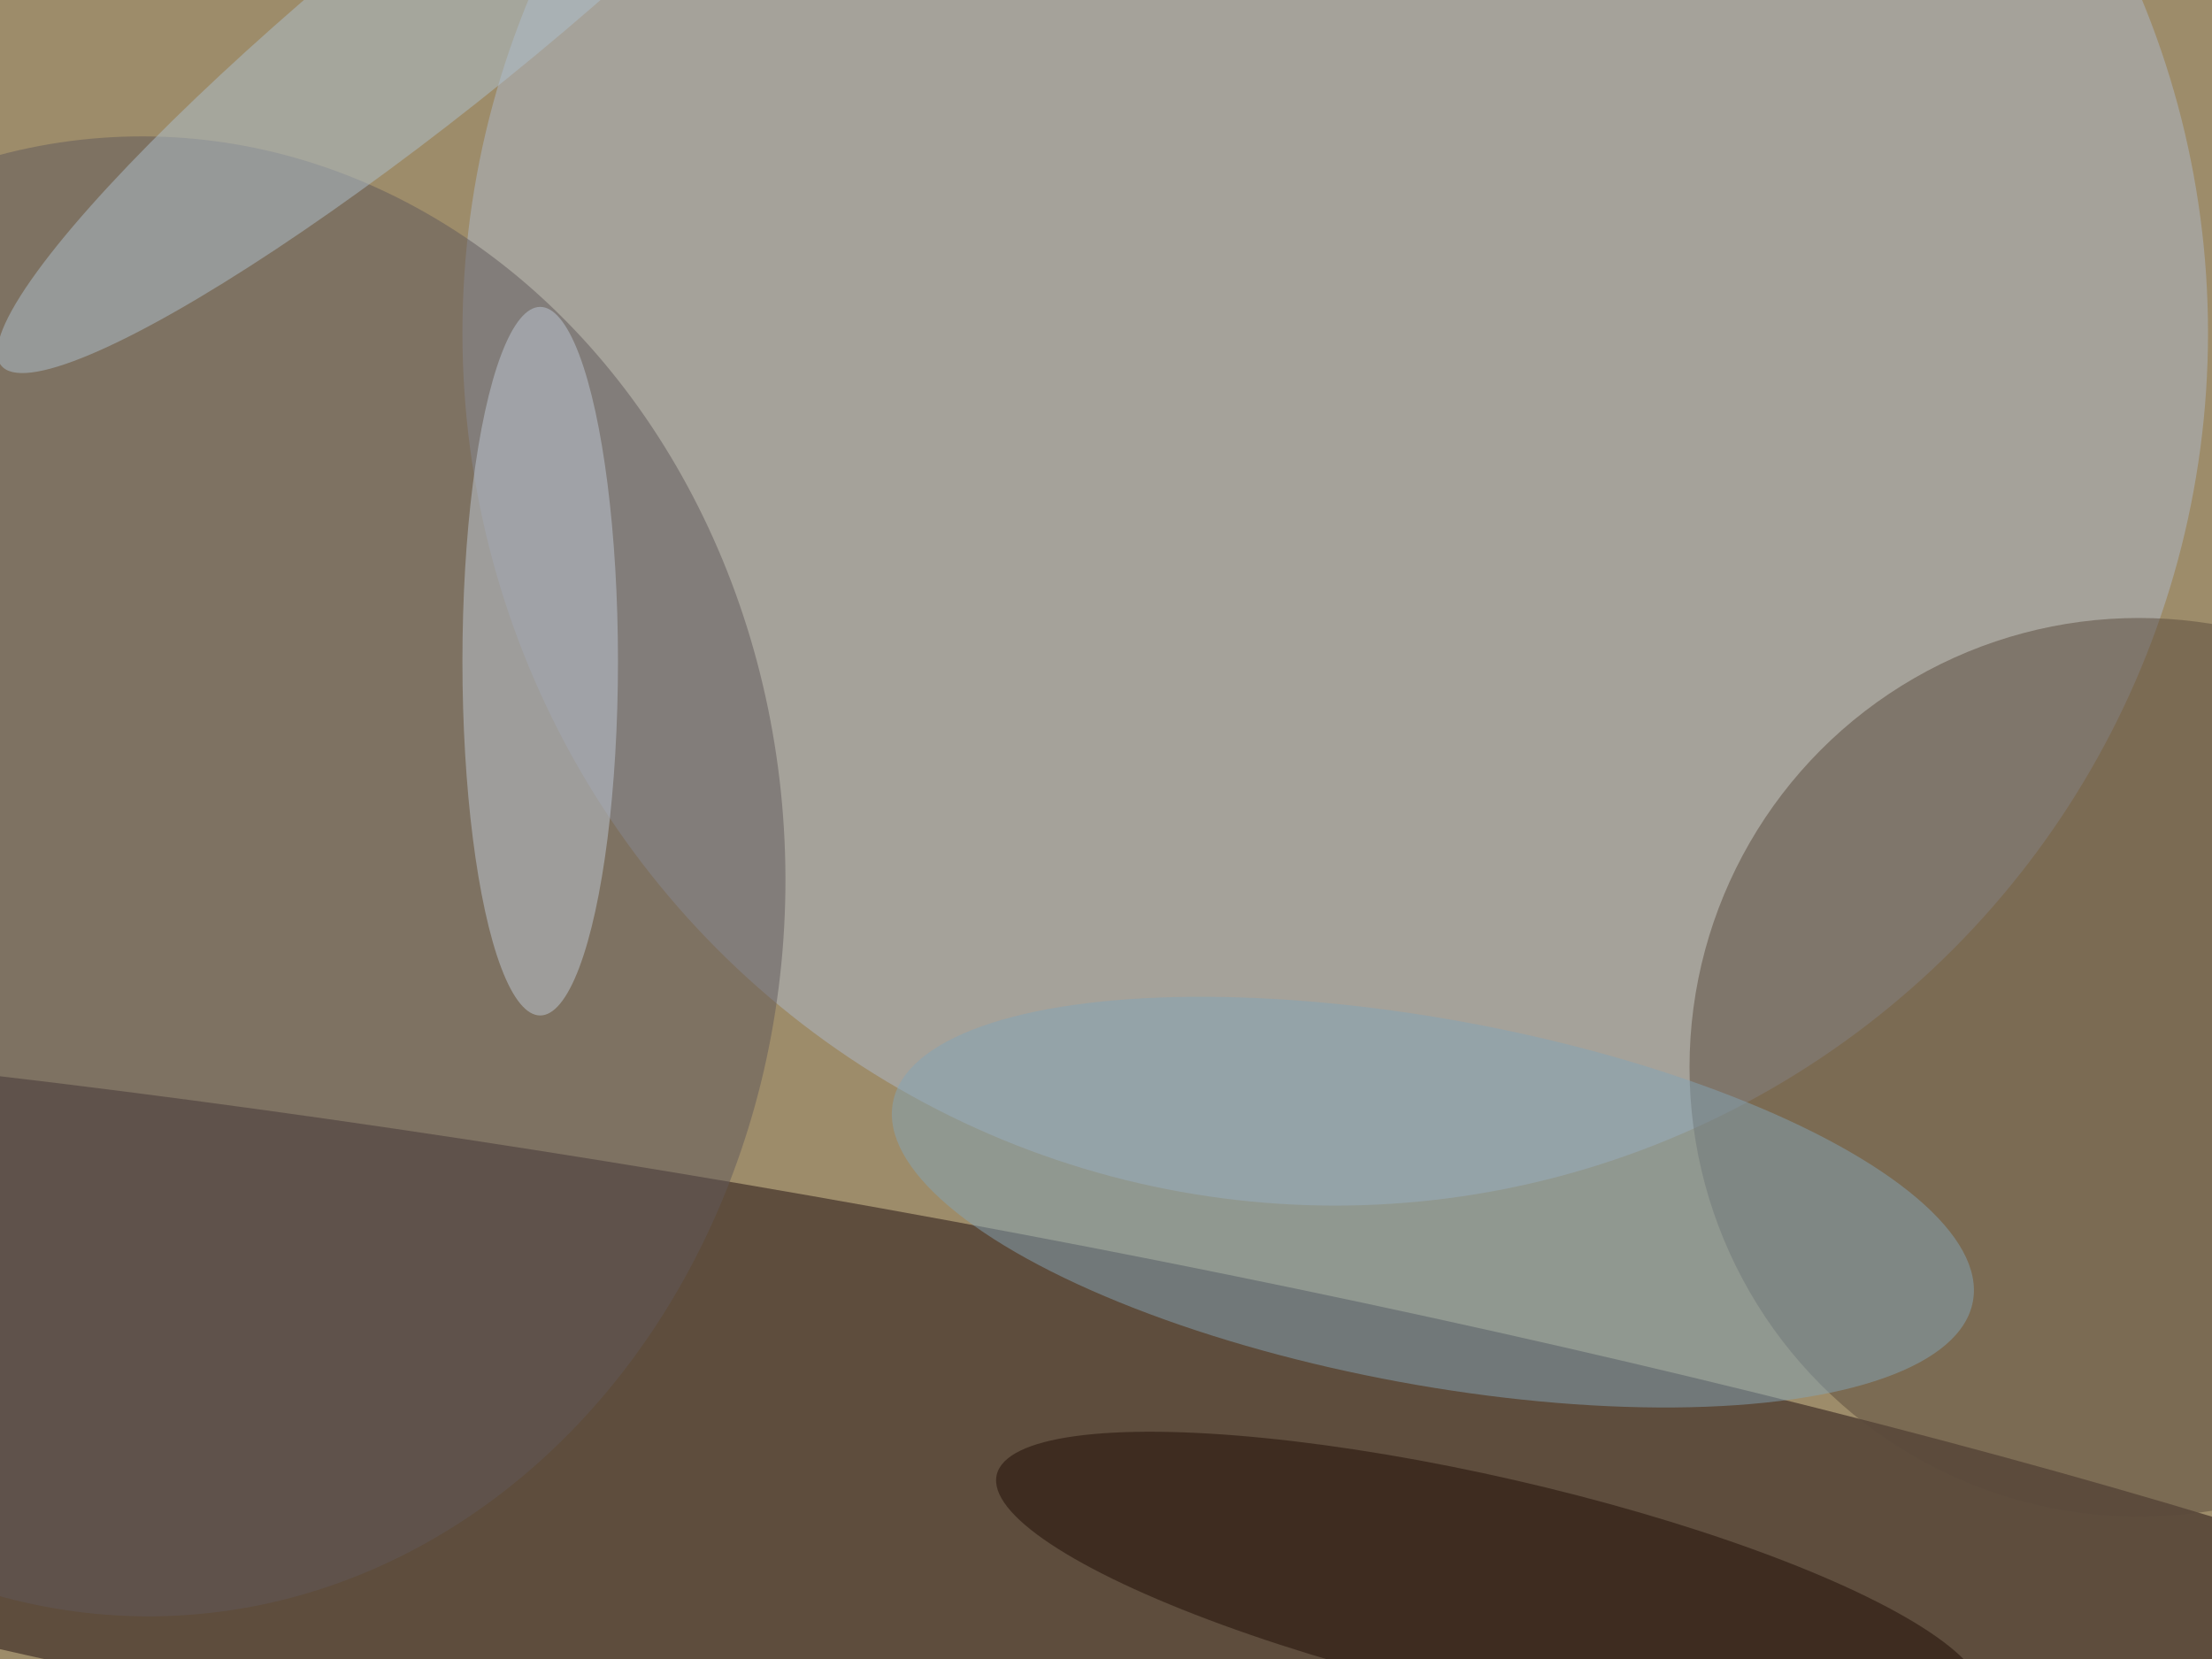 <svg xmlns="http://www.w3.org/2000/svg" width="300" height="225"><g filter="blur(12px)"><rect width="200%" height="200%" x="-50%" y="-50%" fill="#9d8c6a"/><rect width="100%" height="100%" fill="#9d8c6a"/><g fill-opacity=".5" transform="translate(.6 .6)scale(1.172)"><circle r="1" fill="#200f10" transform="matrix(248.814 43.598 -6.027 34.395 87.5 172.3)"/><circle cx="154" cy="38" r="101" fill="#aeb9ca"/><circle r="1" fill="#60595a" transform="matrix(74.066 -1.272 1.47 85.621 16.3 100.9)"/><circle cx="247" cy="123" r="52" fill="#5a4a3d"/><circle r="1" fill="#84a4b7" transform="matrix(62.492 11.487 -3.824 20.803 165.3 138.6)"/><circle r="1" fill="#1e0c04" transform="rotate(-167.1 96.3 81.9)scale(58.536 12.793)"/><ellipse cx="62" cy="76" fill="#bec9d4" rx="9" ry="41"/><circle r="1" fill="#aec1cf" transform="rotate(51 25.6 53.7)scale(11.027 66.389)"/></g></g></svg>